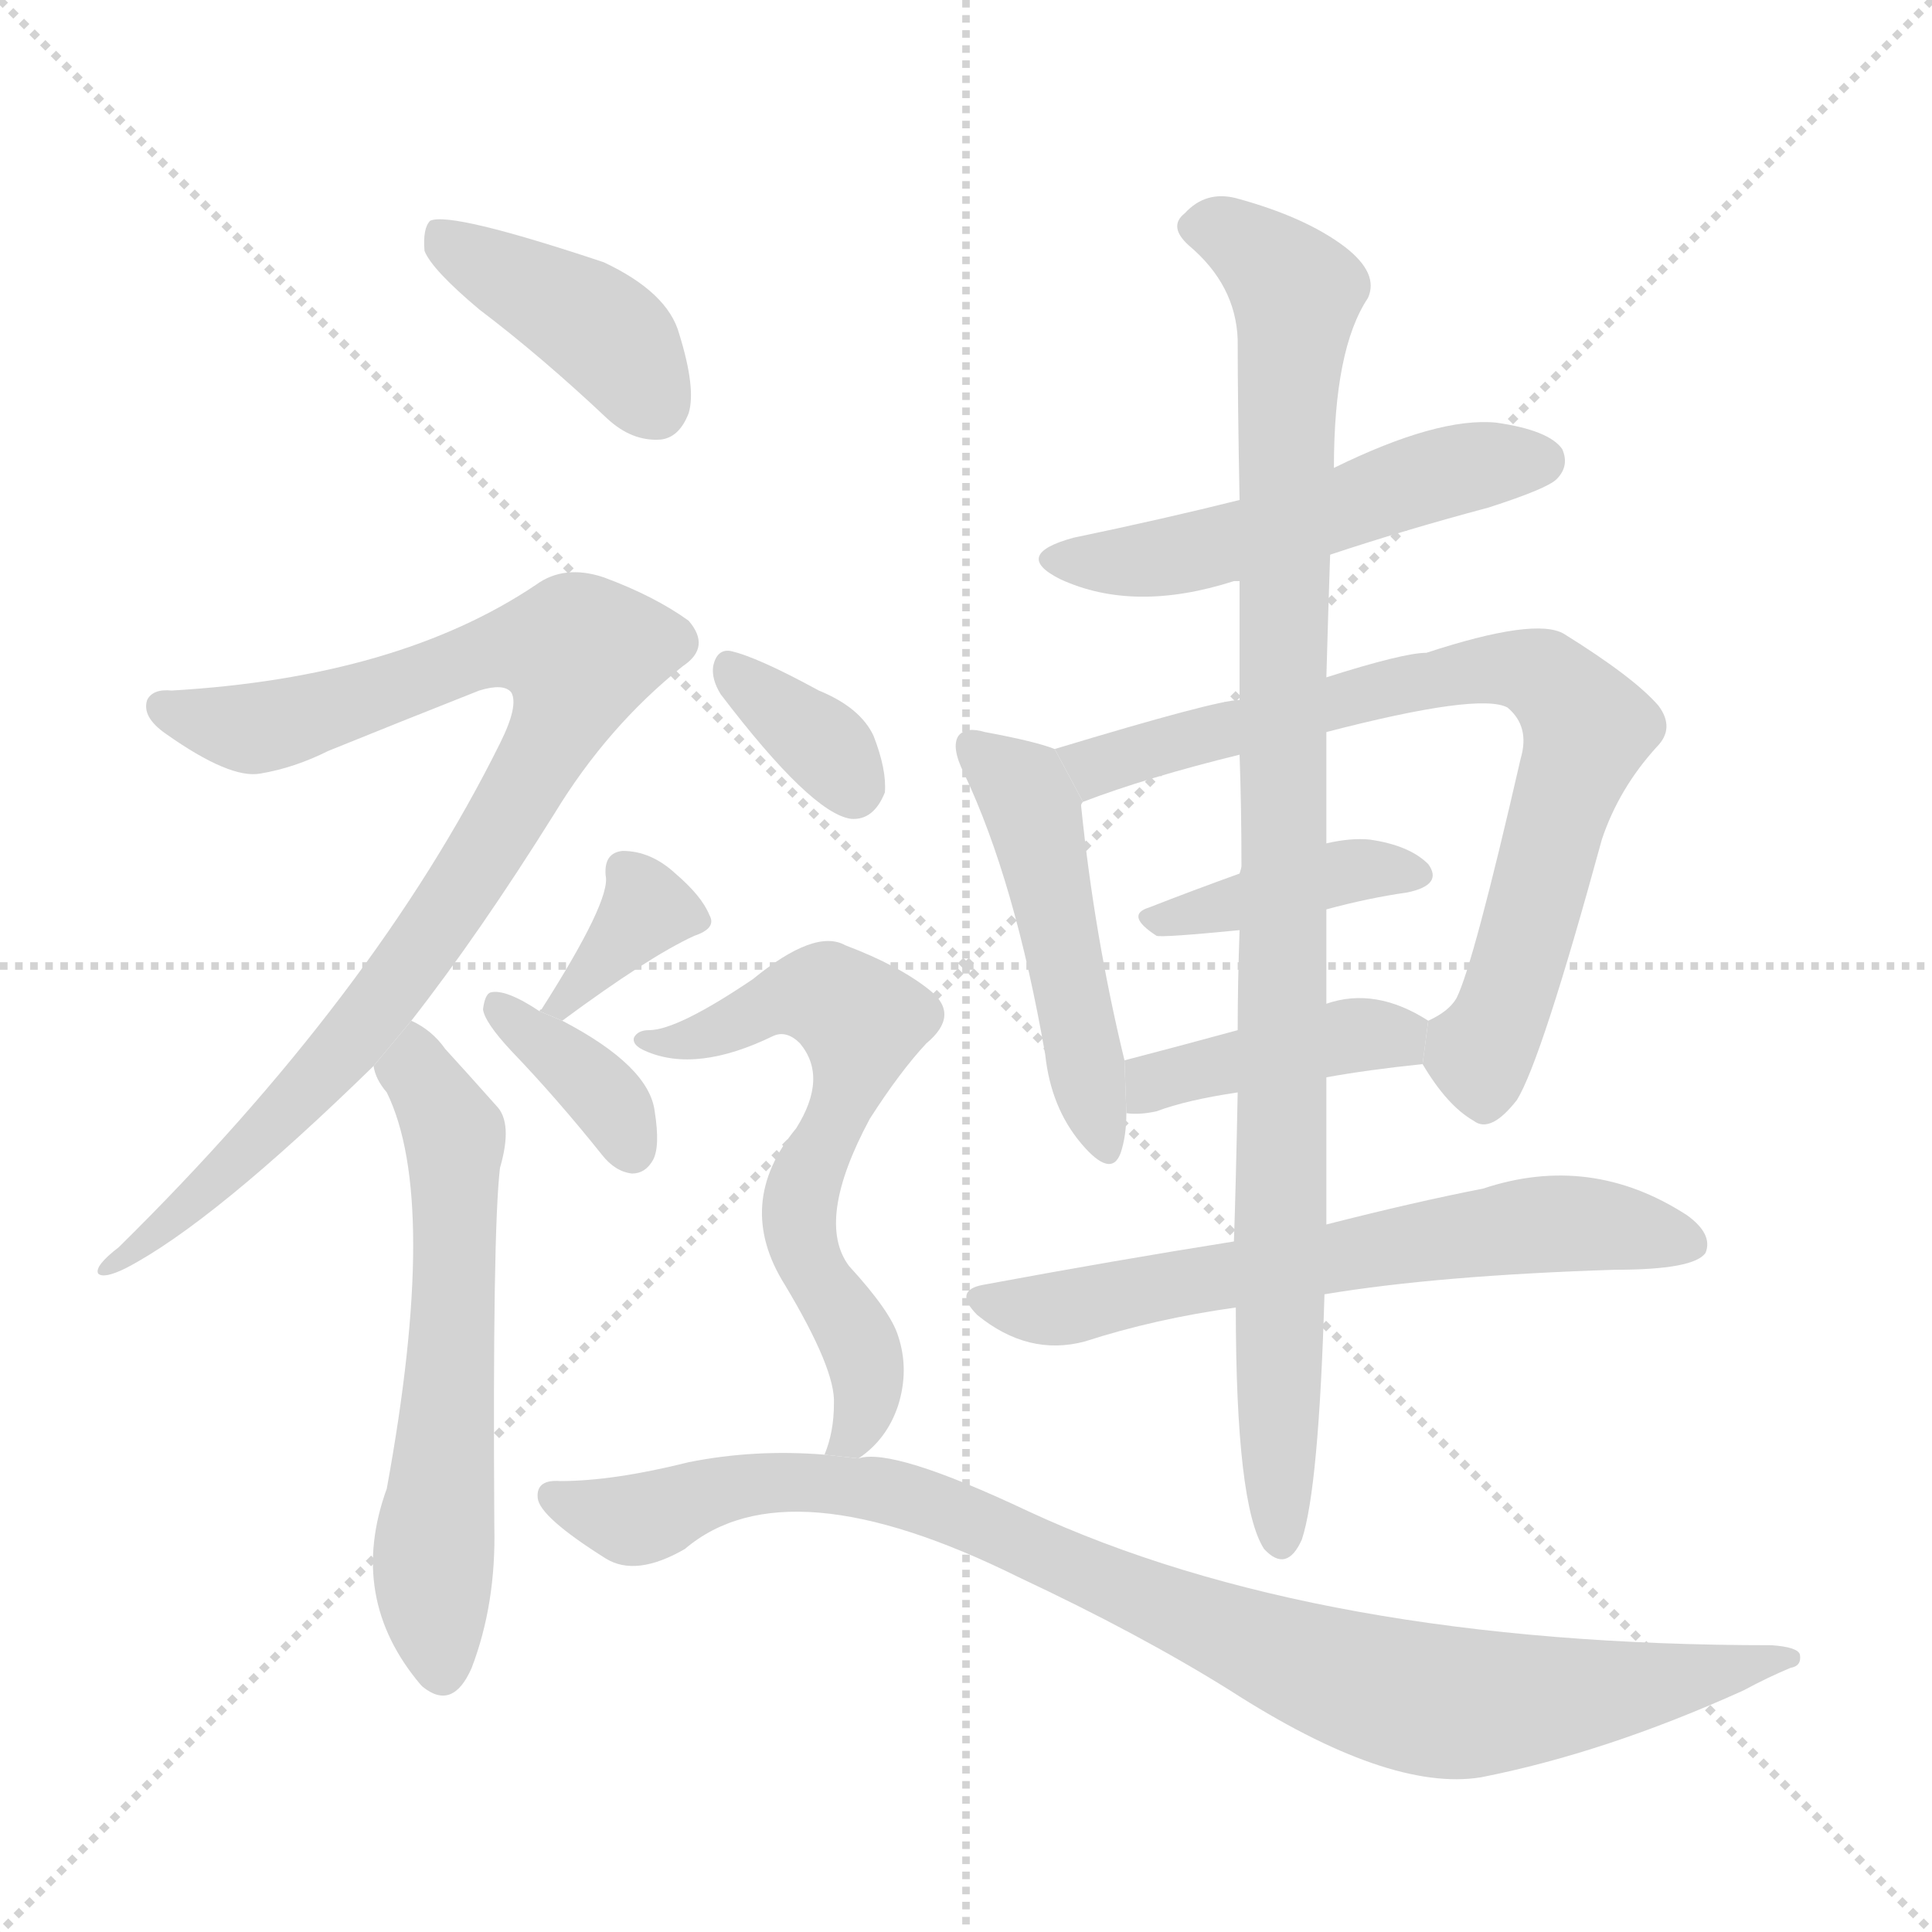 <svg version="1.1" viewBox="0 0 1024 1024" xmlns="http://www.w3.org/2000/svg">
  <g stroke="lightgray" stroke-dasharray="1,1" stroke-width="1" transform="scale(4, 4)">
    <line x1="0" y1="0" x2="256" y2="256"></line>
    <line x1="256" y1="0" x2="0" y2="256"></line>
    <line x1="128" y1="0" x2="128" y2="256"></line>
    <line x1="0" y1="128" x2="256" y2="128"></line>
  </g>
  <g transform="scale(1, -1) translate(0, -900)">
    <style type="text/css">
      
        @keyframes keyframes0 {
          from {
            stroke: blue;
            stroke-dashoffset: 407;
            stroke-width: 128;
          }
          57% {
            animation-timing-function: step-end;
            stroke: blue;
            stroke-dashoffset: 0;
            stroke-width: 128;
          }
          to {
            stroke: black;
            stroke-width: 1024;
          }
        }
        #make-me-a-hanzi-animation-0 {
          animation: keyframes0 0.581s both;
          animation-delay: 0s;
          animation-timing-function: linear;
        }
      
        @keyframes keyframes1 {
          from {
            stroke: blue;
            stroke-dashoffset: 896;
            stroke-width: 128;
          }
          74% {
            animation-timing-function: step-end;
            stroke: blue;
            stroke-dashoffset: 0;
            stroke-width: 128;
          }
          to {
            stroke: black;
            stroke-width: 1024;
          }
        }
        #make-me-a-hanzi-animation-1 {
          animation: keyframes1 0.979s both;
          animation-delay: 0.581s;
          animation-timing-function: linear;
        }
      
        @keyframes keyframes2 {
          from {
            stroke: blue;
            stroke-dashoffset: 595;
            stroke-width: 128;
          }
          66% {
            animation-timing-function: step-end;
            stroke: blue;
            stroke-dashoffset: 0;
            stroke-width: 128;
          }
          to {
            stroke: black;
            stroke-width: 1024;
          }
        }
        #make-me-a-hanzi-animation-2 {
          animation: keyframes2 0.734s both;
          animation-delay: 1.56s;
          animation-timing-function: linear;
        }
      
        @keyframes keyframes3 {
          from {
            stroke: blue;
            stroke-dashoffset: 340;
            stroke-width: 128;
          }
          53% {
            animation-timing-function: step-end;
            stroke: blue;
            stroke-dashoffset: 0;
            stroke-width: 128;
          }
          to {
            stroke: black;
            stroke-width: 1024;
          }
        }
        #make-me-a-hanzi-animation-3 {
          animation: keyframes3 0.527s both;
          animation-delay: 2.295s;
          animation-timing-function: linear;
        }
      
        @keyframes keyframes4 {
          from {
            stroke: blue;
            stroke-dashoffset: 361;
            stroke-width: 128;
          }
          54% {
            animation-timing-function: step-end;
            stroke: blue;
            stroke-dashoffset: 0;
            stroke-width: 128;
          }
          to {
            stroke: black;
            stroke-width: 1024;
          }
        }
        #make-me-a-hanzi-animation-4 {
          animation: keyframes4 0.544s both;
          animation-delay: 2.821s;
          animation-timing-function: linear;
        }
      
        @keyframes keyframes5 {
          from {
            stroke: blue;
            stroke-dashoffset: 518;
            stroke-width: 128;
          }
          63% {
            animation-timing-function: step-end;
            stroke: blue;
            stroke-dashoffset: 0;
            stroke-width: 128;
          }
          to {
            stroke: black;
            stroke-width: 1024;
          }
        }
        #make-me-a-hanzi-animation-5 {
          animation: keyframes5 0.672s both;
          animation-delay: 3.365s;
          animation-timing-function: linear;
        }
      
        @keyframes keyframes6 {
          from {
            stroke: blue;
            stroke-dashoffset: 483;
            stroke-width: 128;
          }
          61% {
            animation-timing-function: step-end;
            stroke: blue;
            stroke-dashoffset: 0;
            stroke-width: 128;
          }
          to {
            stroke: black;
            stroke-width: 1024;
          }
        }
        #make-me-a-hanzi-animation-6 {
          animation: keyframes6 0.643s both;
          animation-delay: 4.037s;
          animation-timing-function: linear;
        }
      
        @keyframes keyframes7 {
          from {
            stroke: blue;
            stroke-dashoffset: 748;
            stroke-width: 128;
          }
          71% {
            animation-timing-function: step-end;
            stroke: blue;
            stroke-dashoffset: 0;
            stroke-width: 128;
          }
          to {
            stroke: black;
            stroke-width: 1024;
          }
        }
        #make-me-a-hanzi-animation-7 {
          animation: keyframes7 0.859s both;
          animation-delay: 4.68s;
          animation-timing-function: linear;
        }
      
        @keyframes keyframes8 {
          from {
            stroke: blue;
            stroke-dashoffset: 392;
            stroke-width: 128;
          }
          56% {
            animation-timing-function: step-end;
            stroke: blue;
            stroke-dashoffset: 0;
            stroke-width: 128;
          }
          to {
            stroke: black;
            stroke-width: 1024;
          }
        }
        #make-me-a-hanzi-animation-8 {
          animation: keyframes8 0.569s both;
          animation-delay: 5.538s;
          animation-timing-function: linear;
        }
      
        @keyframes keyframes9 {
          from {
            stroke: blue;
            stroke-dashoffset: 411;
            stroke-width: 128;
          }
          57% {
            animation-timing-function: step-end;
            stroke: blue;
            stroke-dashoffset: 0;
            stroke-width: 128;
          }
          to {
            stroke: black;
            stroke-width: 1024;
          }
        }
        #make-me-a-hanzi-animation-9 {
          animation: keyframes9 0.584s both;
          animation-delay: 6.107s;
          animation-timing-function: linear;
        }
      
        @keyframes keyframes10 {
          from {
            stroke: blue;
            stroke-dashoffset: 637;
            stroke-width: 128;
          }
          67% {
            animation-timing-function: step-end;
            stroke: blue;
            stroke-dashoffset: 0;
            stroke-width: 128;
          }
          to {
            stroke: black;
            stroke-width: 1024;
          }
        }
        #make-me-a-hanzi-animation-10 {
          animation: keyframes10 0.768s both;
          animation-delay: 6.692s;
          animation-timing-function: linear;
        }
      
        @keyframes keyframes11 {
          from {
            stroke: blue;
            stroke-dashoffset: 982;
            stroke-width: 128;
          }
          76% {
            animation-timing-function: step-end;
            stroke: blue;
            stroke-dashoffset: 0;
            stroke-width: 128;
          }
          to {
            stroke: black;
            stroke-width: 1024;
          }
        }
        #make-me-a-hanzi-animation-11 {
          animation: keyframes11 1.049s both;
          animation-delay: 7.46s;
          animation-timing-function: linear;
        }
      
        @keyframes keyframes12 {
          from {
            stroke: blue;
            stroke-dashoffset: 346;
            stroke-width: 128;
          }
          53% {
            animation-timing-function: step-end;
            stroke: blue;
            stroke-dashoffset: 0;
            stroke-width: 128;
          }
          to {
            stroke: black;
            stroke-width: 1024;
          }
        }
        #make-me-a-hanzi-animation-12 {
          animation: keyframes12 0.532s both;
          animation-delay: 8.509s;
          animation-timing-function: linear;
        }
      
        @keyframes keyframes13 {
          from {
            stroke: blue;
            stroke-dashoffset: 626;
            stroke-width: 128;
          }
          67% {
            animation-timing-function: step-end;
            stroke: blue;
            stroke-dashoffset: 0;
            stroke-width: 128;
          }
          to {
            stroke: black;
            stroke-width: 1024;
          }
        }
        #make-me-a-hanzi-animation-13 {
          animation: keyframes13 0.759s both;
          animation-delay: 9.041s;
          animation-timing-function: linear;
        }
      
        @keyframes keyframes14 {
          from {
            stroke: blue;
            stroke-dashoffset: 937;
            stroke-width: 128;
          }
          75% {
            animation-timing-function: step-end;
            stroke: blue;
            stroke-dashoffset: 0;
            stroke-width: 128;
          }
          to {
            stroke: black;
            stroke-width: 1024;
          }
        }
        #make-me-a-hanzi-animation-14 {
          animation: keyframes14 1.013s both;
          animation-delay: 9.8s;
          animation-timing-function: linear;
        }
      
    </style>
    
      <path d="M 254 736 Q 287 711 322 678 Q 335 666 350 667 Q 360 668 365 681 Q 369 694 360 723 Q 354 745 320 761 Q 239 788 228 783 Q 224 779 225 767 Q 229 757 254 736 Z" fill="lightgray"></path>
    
      <path d="M 218 359 Q 254 405 294 469 Q 322 515 362 547 Q 377 557 365 571 Q 347 584 320 594 Q 299 601 284 590 Q 211 541 91 534 Q 81 535 78 529 Q 75 520 88 511 Q 122 487 138 490 Q 156 493 174 502 Q 211 517 254 534 Q 267 538 271 533 Q 275 526 265 506 Q 199 373 63 239 Q 50 229 52 225 Q 55 222 67 228 Q 113 252 198 335 L 218 359 Z" fill="lightgray"></path>
    
      <path d="M 198 335 Q 199 328 205 321 Q 233 264 205 111 Q 184 53 223 7 L 224 6 Q 240 -7 250 16 Q 263 50 262 91 Q 261 247 265 281 Q 272 305 263 314 Q 247 332 236 344 Q 229 354 218 359 L 198 335 Z" fill="lightgray"></path>
    
      <path d="M 298 359 Q 344 393 368 404 Q 380 408 376 415 Q 372 425 358 437 Q 345 449 330 449 Q 320 448 321 436 Q 324 423 287 365 Q 286 365 286 364 L 298 359 Z" fill="lightgray"></path>
    
      <path d="M 286 364 Q 268 376 260 374 Q 257 373 256 365 Q 257 358 271 343 Q 295 318 319 288 Q 326 279 335 278 Q 342 278 346 285 Q 350 292 347 311 Q 344 335 298 359 L 286 364 Z" fill="lightgray"></path>
    
      <path d="M 705 606 Q 744 619 789 631 Q 820 641 825 646 Q 832 653 828 662 Q 821 672 793 676 Q 762 679 707 652 L 657 635 Q 617 625 569 615 Q 536 606 562 593 Q 601 575 654 592 L 657 592 L 705 606 Z" fill="lightgray"></path>
    
      <path d="M 559 503 Q 549 507 522 512 Q 512 515 508 510 Q 504 504 511 490 Q 538 433 554 341 Q 557 313 573 294 Q 589 275 594 289 Q 597 298 597 310 L 596 338 Q 580 404 573 473 Q 573 474 574 475 L 559 503 Z" fill="lightgray"></path>
    
      <path d="M 754 336 Q 767 314 781 306 Q 790 299 804 317 Q 817 338 849 455 Q 858 482 878 504 Q 888 514 879 526 Q 866 541 829 564 Q 814 573 756 554 Q 744 554 703 541 L 657 529 Q 645 529 559 503 L 574 475 Q 608 488 657 500 L 703 512 Q 784 533 799 525 Q 811 515 806 498 Q 781 389 772 371 Q 768 364 757 359 L 754 336 Z" fill="lightgray"></path>
    
      <path d="M 703 418 Q 725 424 746 427 Q 765 431 757 442 Q 747 452 726 455 Q 716 456 703 453 L 657 437 Q 632 428 609 419 Q 596 415 613 404 Q 616 403 657 407 L 703 418 Z" fill="lightgray"></path>
    
      <path d="M 703 329 Q 725 333 754 336 L 757 359 Q 729 377 703 368 L 656 354 Q 623 345 596 338 L 597 310 Q 604 309 613 311 Q 629 317 656 321 L 703 329 Z" fill="lightgray"></path>
    
      <path d="M 702 214 Q 762 224 856 227 Q 898 227 904 236 Q 908 246 894 256 Q 843 289 786 270 Q 750 263 703 251 L 654 242 Q 591 232 521 219 Q 505 216 518 203 Q 545 181 575 189 Q 612 201 655 207 L 702 214 Z" fill="lightgray"></path>
    
      <path d="M 655 207 Q 655 102 670 79 Q 682 66 690 84 Q 699 111 702 214 L 703 251 Q 703 285 703 329 L 703 368 L 703 398 L 703 418 L 703 453 Q 703 484 703 512 L 703 541 Q 704 577 705 606 L 707 652 Q 707 715 725 742 Q 731 755 713 769 Q 692 785 655 795 Q 639 799 628 787 Q 619 780 630 770 Q 655 749 656 720 Q 656 686 657 635 L 657 592 Q 657 564 657 529 L 657 500 Q 658 472 658 441 Q 658 440 657 437 L 657 407 Q 656 379 656 354 L 656 321 Q 655 270 654 242 L 655 207 Z" fill="lightgray"></path>
    
      <path d="M 382 532 Q 430 469 451 466 Q 463 465 469 480 Q 470 492 463 510 Q 456 525 434 534 Q 401 552 387 555 Q 380 556 378 547 Q 377 540 382 532 Z" fill="lightgray"></path>
    
      <path d="M 455 127 Q 470 137 476 155 Q 482 174 476 192 Q 472 205 450 229 Q 432 253 461 307 Q 477 332 491 347 Q 509 362 493 375 Q 477 388 448 399 Q 432 408 399 381 Q 359 354 344 354 Q 338 354 336 350 Q 335 346 342 343 Q 369 331 410 351 Q 417 354 424 347 Q 439 329 422 302 Q 389 262 416 219 Q 443 174 442 156 Q 442 141 437 129 L 455 127 Z" fill="lightgray"></path>
    
      <path d="M 437 129 Q 400 132 365 125 Q 325 115 297 115 Q 284 116 285 106 Q 286 96 321 74 Q 337 64 363 79 Q 417 125 540 64 Q 604 34 652 4 Q 736 -50 785 -42 Q 851 -29 924 4 Q 937 11 949 16 Q 955 17 954 23 Q 953 27 939 28 Q 698 28 545 99 Q 473 133 455 127 L 437 129 Z" fill="lightgray"></path>
    
    
      <clipPath id="make-me-a-hanzi-clip-0">
        <path d="M 254 736 Q 287 711 322 678 Q 335 666 350 667 Q 360 668 365 681 Q 369 694 360 723 Q 354 745 320 761 Q 239 788 228 783 Q 224 779 225 767 Q 229 757 254 736 Z"></path>
      </clipPath>
      <path clip-path="url(#make-me-a-hanzi-clip-0)" d="M 232 778 L 322 723 L 347 685" fill="none" id="make-me-a-hanzi-animation-0" stroke-dasharray="279 558" stroke-linecap="round"></path>
    
      <clipPath id="make-me-a-hanzi-clip-1">
        <path d="M 218 359 Q 254 405 294 469 Q 322 515 362 547 Q 377 557 365 571 Q 347 584 320 594 Q 299 601 284 590 Q 211 541 91 534 Q 81 535 78 529 Q 75 520 88 511 Q 122 487 138 490 Q 156 493 174 502 Q 211 517 254 534 Q 267 538 271 533 Q 275 526 265 506 Q 199 373 63 239 Q 50 229 52 225 Q 55 222 67 228 Q 113 252 198 335 L 218 359 Z"></path>
      </clipPath>
      <path clip-path="url(#make-me-a-hanzi-clip-1)" d="M 87 525 L 134 514 L 263 556 L 307 554 L 296 515 L 264 459 L 190 352 L 95 256 L 61 232" fill="none" id="make-me-a-hanzi-animation-1" stroke-dasharray="768 1536" stroke-linecap="round"></path>
    
      <clipPath id="make-me-a-hanzi-clip-2">
        <path d="M 198 335 Q 199 328 205 321 Q 233 264 205 111 Q 184 53 223 7 L 224 6 Q 240 -7 250 16 Q 263 50 262 91 Q 261 247 265 281 Q 272 305 263 314 Q 247 332 236 344 Q 229 354 218 359 L 198 335 Z"></path>
      </clipPath>
      <path clip-path="url(#make-me-a-hanzi-clip-2)" d="M 218 349 L 221 332 L 241 298 L 241 208 L 229 61 L 235 17" fill="none" id="make-me-a-hanzi-animation-2" stroke-dasharray="467 934" stroke-linecap="round"></path>
    
      <clipPath id="make-me-a-hanzi-clip-3">
        <path d="M 298 359 Q 344 393 368 404 Q 380 408 376 415 Q 372 425 358 437 Q 345 449 330 449 Q 320 448 321 436 Q 324 423 287 365 Q 286 365 286 364 L 298 359 Z"></path>
      </clipPath>
      <path clip-path="url(#make-me-a-hanzi-clip-3)" d="M 364 415 L 341 416 L 298 373" fill="none" id="make-me-a-hanzi-animation-3" stroke-dasharray="212 424" stroke-linecap="round"></path>
    
      <clipPath id="make-me-a-hanzi-clip-4">
        <path d="M 286 364 Q 268 376 260 374 Q 257 373 256 365 Q 257 358 271 343 Q 295 318 319 288 Q 326 279 335 278 Q 342 278 346 285 Q 350 292 347 311 Q 344 335 298 359 L 286 364 Z"></path>
      </clipPath>
      <path clip-path="url(#make-me-a-hanzi-clip-4)" d="M 264 367 L 310 329 L 335 291" fill="none" id="make-me-a-hanzi-animation-4" stroke-dasharray="233 466" stroke-linecap="round"></path>
    
      <clipPath id="make-me-a-hanzi-clip-5">
        <path d="M 705 606 Q 744 619 789 631 Q 820 641 825 646 Q 832 653 828 662 Q 821 672 793 676 Q 762 679 707 652 L 657 635 Q 617 625 569 615 Q 536 606 562 593 Q 601 575 654 592 L 657 592 L 705 606 Z"></path>
      </clipPath>
      <path clip-path="url(#make-me-a-hanzi-clip-5)" d="M 563 605 L 586 601 L 640 609 L 756 647 L 817 656" fill="none" id="make-me-a-hanzi-animation-5" stroke-dasharray="390 780" stroke-linecap="round"></path>
    
      <clipPath id="make-me-a-hanzi-clip-6">
        <path d="M 559 503 Q 549 507 522 512 Q 512 515 508 510 Q 504 504 511 490 Q 538 433 554 341 Q 557 313 573 294 Q 589 275 594 289 Q 597 298 597 310 L 596 338 Q 580 404 573 473 Q 573 474 574 475 L 559 503 Z"></path>
      </clipPath>
      <path clip-path="url(#make-me-a-hanzi-clip-6)" d="M 516 505 L 539 485 L 550 463 L 584 294" fill="none" id="make-me-a-hanzi-animation-6" stroke-dasharray="355 710" stroke-linecap="round"></path>
    
      <clipPath id="make-me-a-hanzi-clip-7">
        <path d="M 754 336 Q 767 314 781 306 Q 790 299 804 317 Q 817 338 849 455 Q 858 482 878 504 Q 888 514 879 526 Q 866 541 829 564 Q 814 573 756 554 Q 744 554 703 541 L 657 529 Q 645 529 559 503 L 574 475 Q 608 488 657 500 L 703 512 Q 784 533 799 525 Q 811 515 806 498 Q 781 389 772 371 Q 768 364 757 359 L 754 336 Z"></path>
      </clipPath>
      <path clip-path="url(#make-me-a-hanzi-clip-7)" d="M 572 501 L 587 495 L 771 544 L 818 542 L 841 514 L 806 392 L 784 342 L 787 322" fill="none" id="make-me-a-hanzi-animation-7" stroke-dasharray="620 1240" stroke-linecap="round"></path>
    
      <clipPath id="make-me-a-hanzi-clip-8">
        <path d="M 703 418 Q 725 424 746 427 Q 765 431 757 442 Q 747 452 726 455 Q 716 456 703 453 L 657 437 Q 632 428 609 419 Q 596 415 613 404 Q 616 403 657 407 L 703 418 Z"></path>
      </clipPath>
      <path clip-path="url(#make-me-a-hanzi-clip-8)" d="M 616 413 L 712 438 L 749 436" fill="none" id="make-me-a-hanzi-animation-8" stroke-dasharray="264 528" stroke-linecap="round"></path>
    
      <clipPath id="make-me-a-hanzi-clip-9">
        <path d="M 703 329 Q 725 333 754 336 L 757 359 Q 729 377 703 368 L 656 354 Q 623 345 596 338 L 597 310 Q 604 309 613 311 Q 629 317 656 321 L 703 329 Z"></path>
      </clipPath>
      <path clip-path="url(#make-me-a-hanzi-clip-9)" d="M 601 317 L 621 330 L 702 349 L 740 351 L 746 343" fill="none" id="make-me-a-hanzi-animation-9" stroke-dasharray="283 566" stroke-linecap="round"></path>
    
      <clipPath id="make-me-a-hanzi-clip-10">
        <path d="M 702 214 Q 762 224 856 227 Q 898 227 904 236 Q 908 246 894 256 Q 843 289 786 270 Q 750 263 703 251 L 654 242 Q 591 232 521 219 Q 505 216 518 203 Q 545 181 575 189 Q 612 201 655 207 L 702 214 Z"></path>
      </clipPath>
      <path clip-path="url(#make-me-a-hanzi-clip-10)" d="M 520 211 L 563 207 L 814 251 L 851 251 L 896 241" fill="none" id="make-me-a-hanzi-animation-10" stroke-dasharray="509 1018" stroke-linecap="round"></path>
    
      <clipPath id="make-me-a-hanzi-clip-11">
        <path d="M 655 207 Q 655 102 670 79 Q 682 66 690 84 Q 699 111 702 214 L 703 251 Q 703 285 703 329 L 703 368 L 703 398 L 703 418 L 703 453 Q 703 484 703 512 L 703 541 Q 704 577 705 606 L 707 652 Q 707 715 725 742 Q 731 755 713 769 Q 692 785 655 795 Q 639 799 628 787 Q 619 780 630 770 Q 655 749 656 720 Q 656 686 657 635 L 657 592 Q 657 564 657 529 L 657 500 Q 658 472 658 441 Q 658 440 657 437 L 657 407 Q 656 379 656 354 L 656 321 Q 655 270 654 242 L 655 207 Z"></path>
      </clipPath>
      <path clip-path="url(#make-me-a-hanzi-clip-11)" d="M 634 779 L 658 773 L 687 745 L 679 538 L 679 84" fill="none" id="make-me-a-hanzi-animation-11" stroke-dasharray="854 1708" stroke-linecap="round"></path>
    
      <clipPath id="make-me-a-hanzi-clip-12">
        <path d="M 382 532 Q 430 469 451 466 Q 463 465 469 480 Q 470 492 463 510 Q 456 525 434 534 Q 401 552 387 555 Q 380 556 378 547 Q 377 540 382 532 Z"></path>
      </clipPath>
      <path clip-path="url(#make-me-a-hanzi-clip-12)" d="M 388 544 L 437 505 L 452 482" fill="none" id="make-me-a-hanzi-animation-12" stroke-dasharray="218 436" stroke-linecap="round"></path>
    
      <clipPath id="make-me-a-hanzi-clip-13">
        <path d="M 455 127 Q 470 137 476 155 Q 482 174 476 192 Q 472 205 450 229 Q 432 253 461 307 Q 477 332 491 347 Q 509 362 493 375 Q 477 388 448 399 Q 432 408 399 381 Q 359 354 344 354 Q 338 354 336 350 Q 335 346 342 343 Q 369 331 410 351 Q 417 354 424 347 Q 439 329 422 302 Q 389 262 416 219 Q 443 174 442 156 Q 442 141 437 129 L 455 127 Z"></path>
      </clipPath>
      <path clip-path="url(#make-me-a-hanzi-clip-13)" d="M 342 349 L 371 350 L 418 371 L 438 372 L 454 361 L 454 338 L 423 255 L 427 234 L 458 182 L 459 156 L 452 138 L 442 134" fill="none" id="make-me-a-hanzi-animation-13" stroke-dasharray="498 996" stroke-linecap="round"></path>
    
      <clipPath id="make-me-a-hanzi-clip-14">
        <path d="M 437 129 Q 400 132 365 125 Q 325 115 297 115 Q 284 116 285 106 Q 286 96 321 74 Q 337 64 363 79 Q 417 125 540 64 Q 604 34 652 4 Q 736 -50 785 -42 Q 851 -29 924 4 Q 937 11 949 16 Q 955 17 954 23 Q 953 27 939 28 Q 698 28 545 99 Q 473 133 455 127 L 437 129 Z"></path>
      </clipPath>
      <path clip-path="url(#make-me-a-hanzi-clip-14)" d="M 294 107 L 337 94 L 401 114 L 489 105 L 677 23 L 761 -2 L 866 5 L 946 24" fill="none" id="make-me-a-hanzi-animation-14" stroke-dasharray="809 1618" stroke-linecap="round"></path>
    
  </g>
</svg>